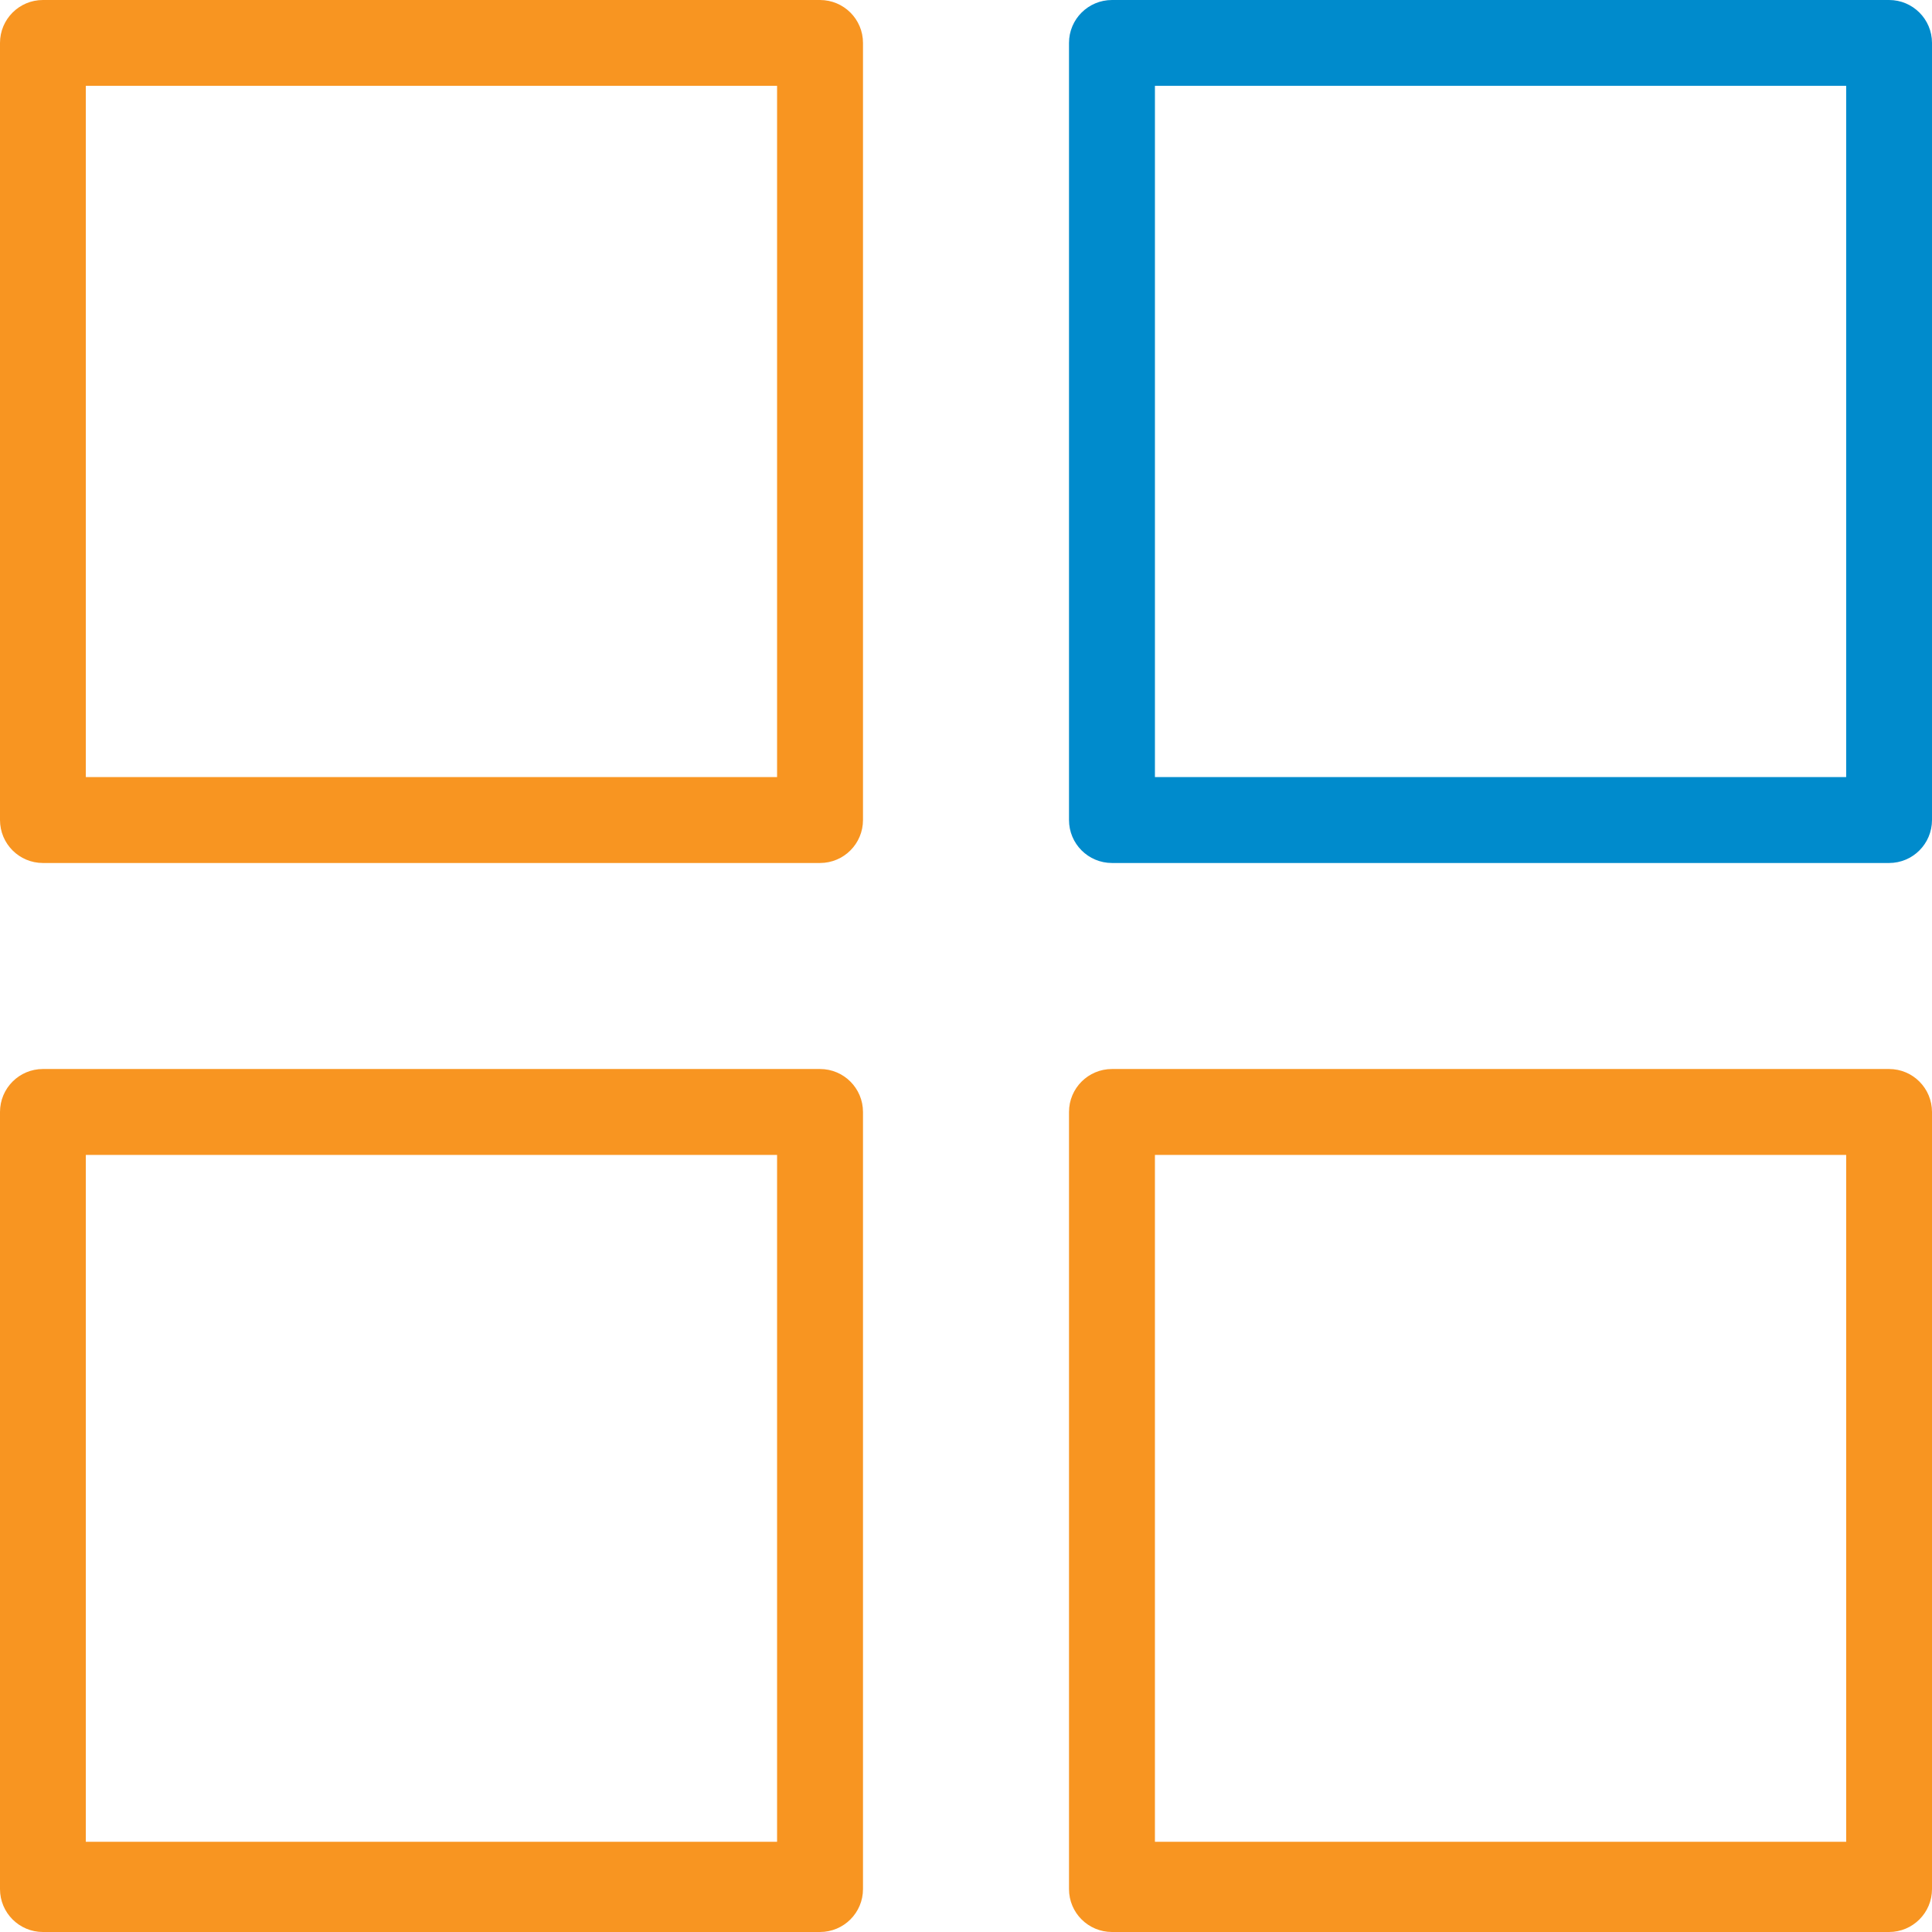 <svg width="19" height="19" viewBox="0 0 19 19" fill="none" xmlns="http://www.w3.org/2000/svg">
<path d="M8.487 0.422C8.487 0.189 8.298 0 8.064 0H0.422C0.189 0 0 0.189 0 0.422V8.064C0 8.298 0.189 8.487 0.422 8.487H8.064C8.298 8.487 8.487 8.298 8.487 8.064V0.422ZM7.642 7.642H0.844V0.844H7.642V7.642Z" fill="#F89521"/>
<path d="M19 0.422C19 0.189 18.811 0 18.578 0H10.936C10.702 0 10.513 0.189 10.513 0.422V8.064C10.513 8.298 10.702 8.487 10.936 8.487H18.578C18.811 8.487 19 8.298 19 8.064V0.422ZM18.156 7.642H11.358V0.844H18.156V7.642Z" fill="#008BCC"/>
<path d="M8.487 10.936C8.487 10.702 8.298 10.513 8.064 10.513H0.422C0.189 10.513 0 10.702 0 10.936V18.578C0 18.811 0.189 19 0.422 19H8.064C8.298 19 8.487 18.811 8.487 18.578V10.936ZM7.642 18.113H0.844V11.358H7.642V18.113Z" fill="#F89521"/>
<path d="M19 10.936C19 10.702 18.811 10.513 18.578 10.513H10.936C10.702 10.513 10.513 10.702 10.513 10.936V18.578C10.513 18.811 10.702 19 10.936 19H18.578C18.811 19 19 18.811 19 18.578V10.936ZM18.156 18.113H11.358V11.358H18.156V18.113Z" fill="#F89521"/>
</svg>
